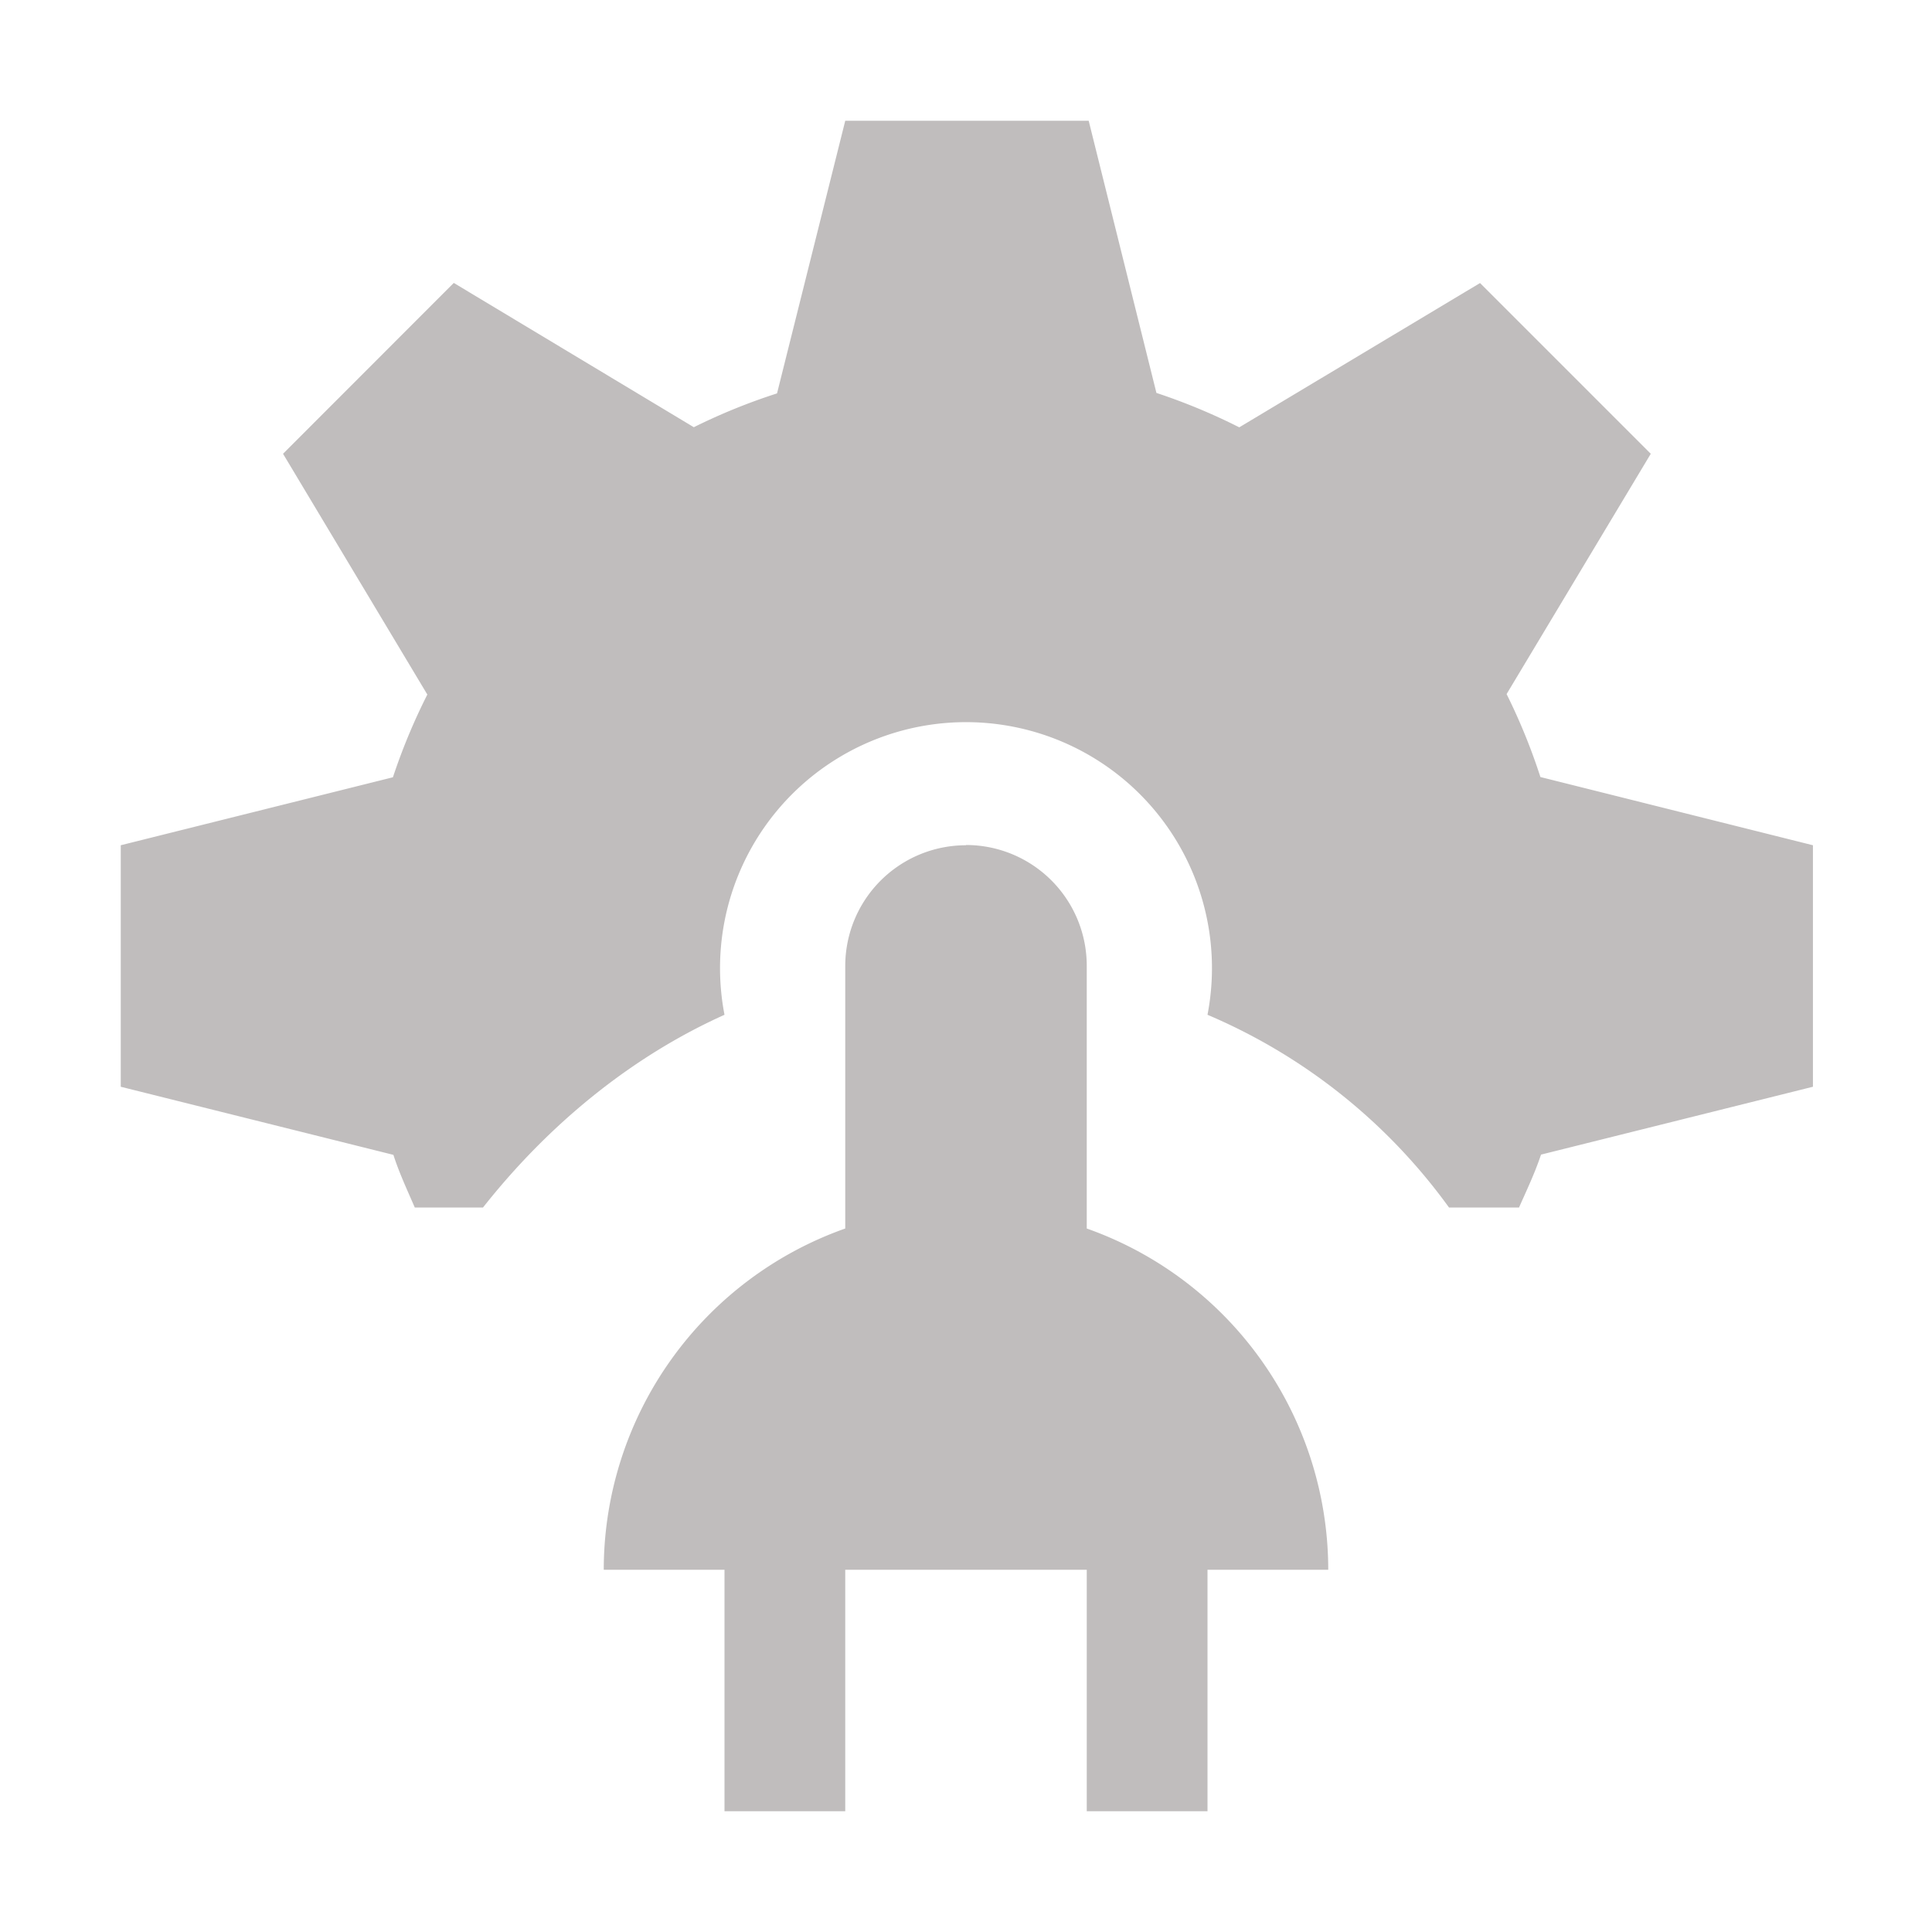 <svg xmlns="http://www.w3.org/2000/svg" width="16" height="16"><path fill="#c0bdbd" d="m7 1-.565 2.258a4.947 4.947 0 0 0-.689.28L3.758 2.343 2.344 3.758l1.195 1.994c-.112.221-.207.45-.285.685L1 7v2l2.258.564c.048.15.115.292.177.436H4c.54-.684 1.222-1.246 2-1.596a2.037 2.037 0 1 1 4 0A4.766 4.766 0 0 1 12 10h.58c.064-.145.132-.287.182-.438L15.014 9V7l-2.257-.565a4.992 4.992 0 0 0-.28-.687l1.194-1.99-1.414-1.414-1.994 1.195a5.012 5.012 0 0 0-.686-.285L9.016 1h-2zm1 6a1 1 0 0 0-1 1v2.174A3 3 0 0 0 5 13h1v2h1v-2h2v2h1v-2h1a3 3 0 0 0-2-2.826V7.998a1 1 0 0 0-1-1z"/></svg>
